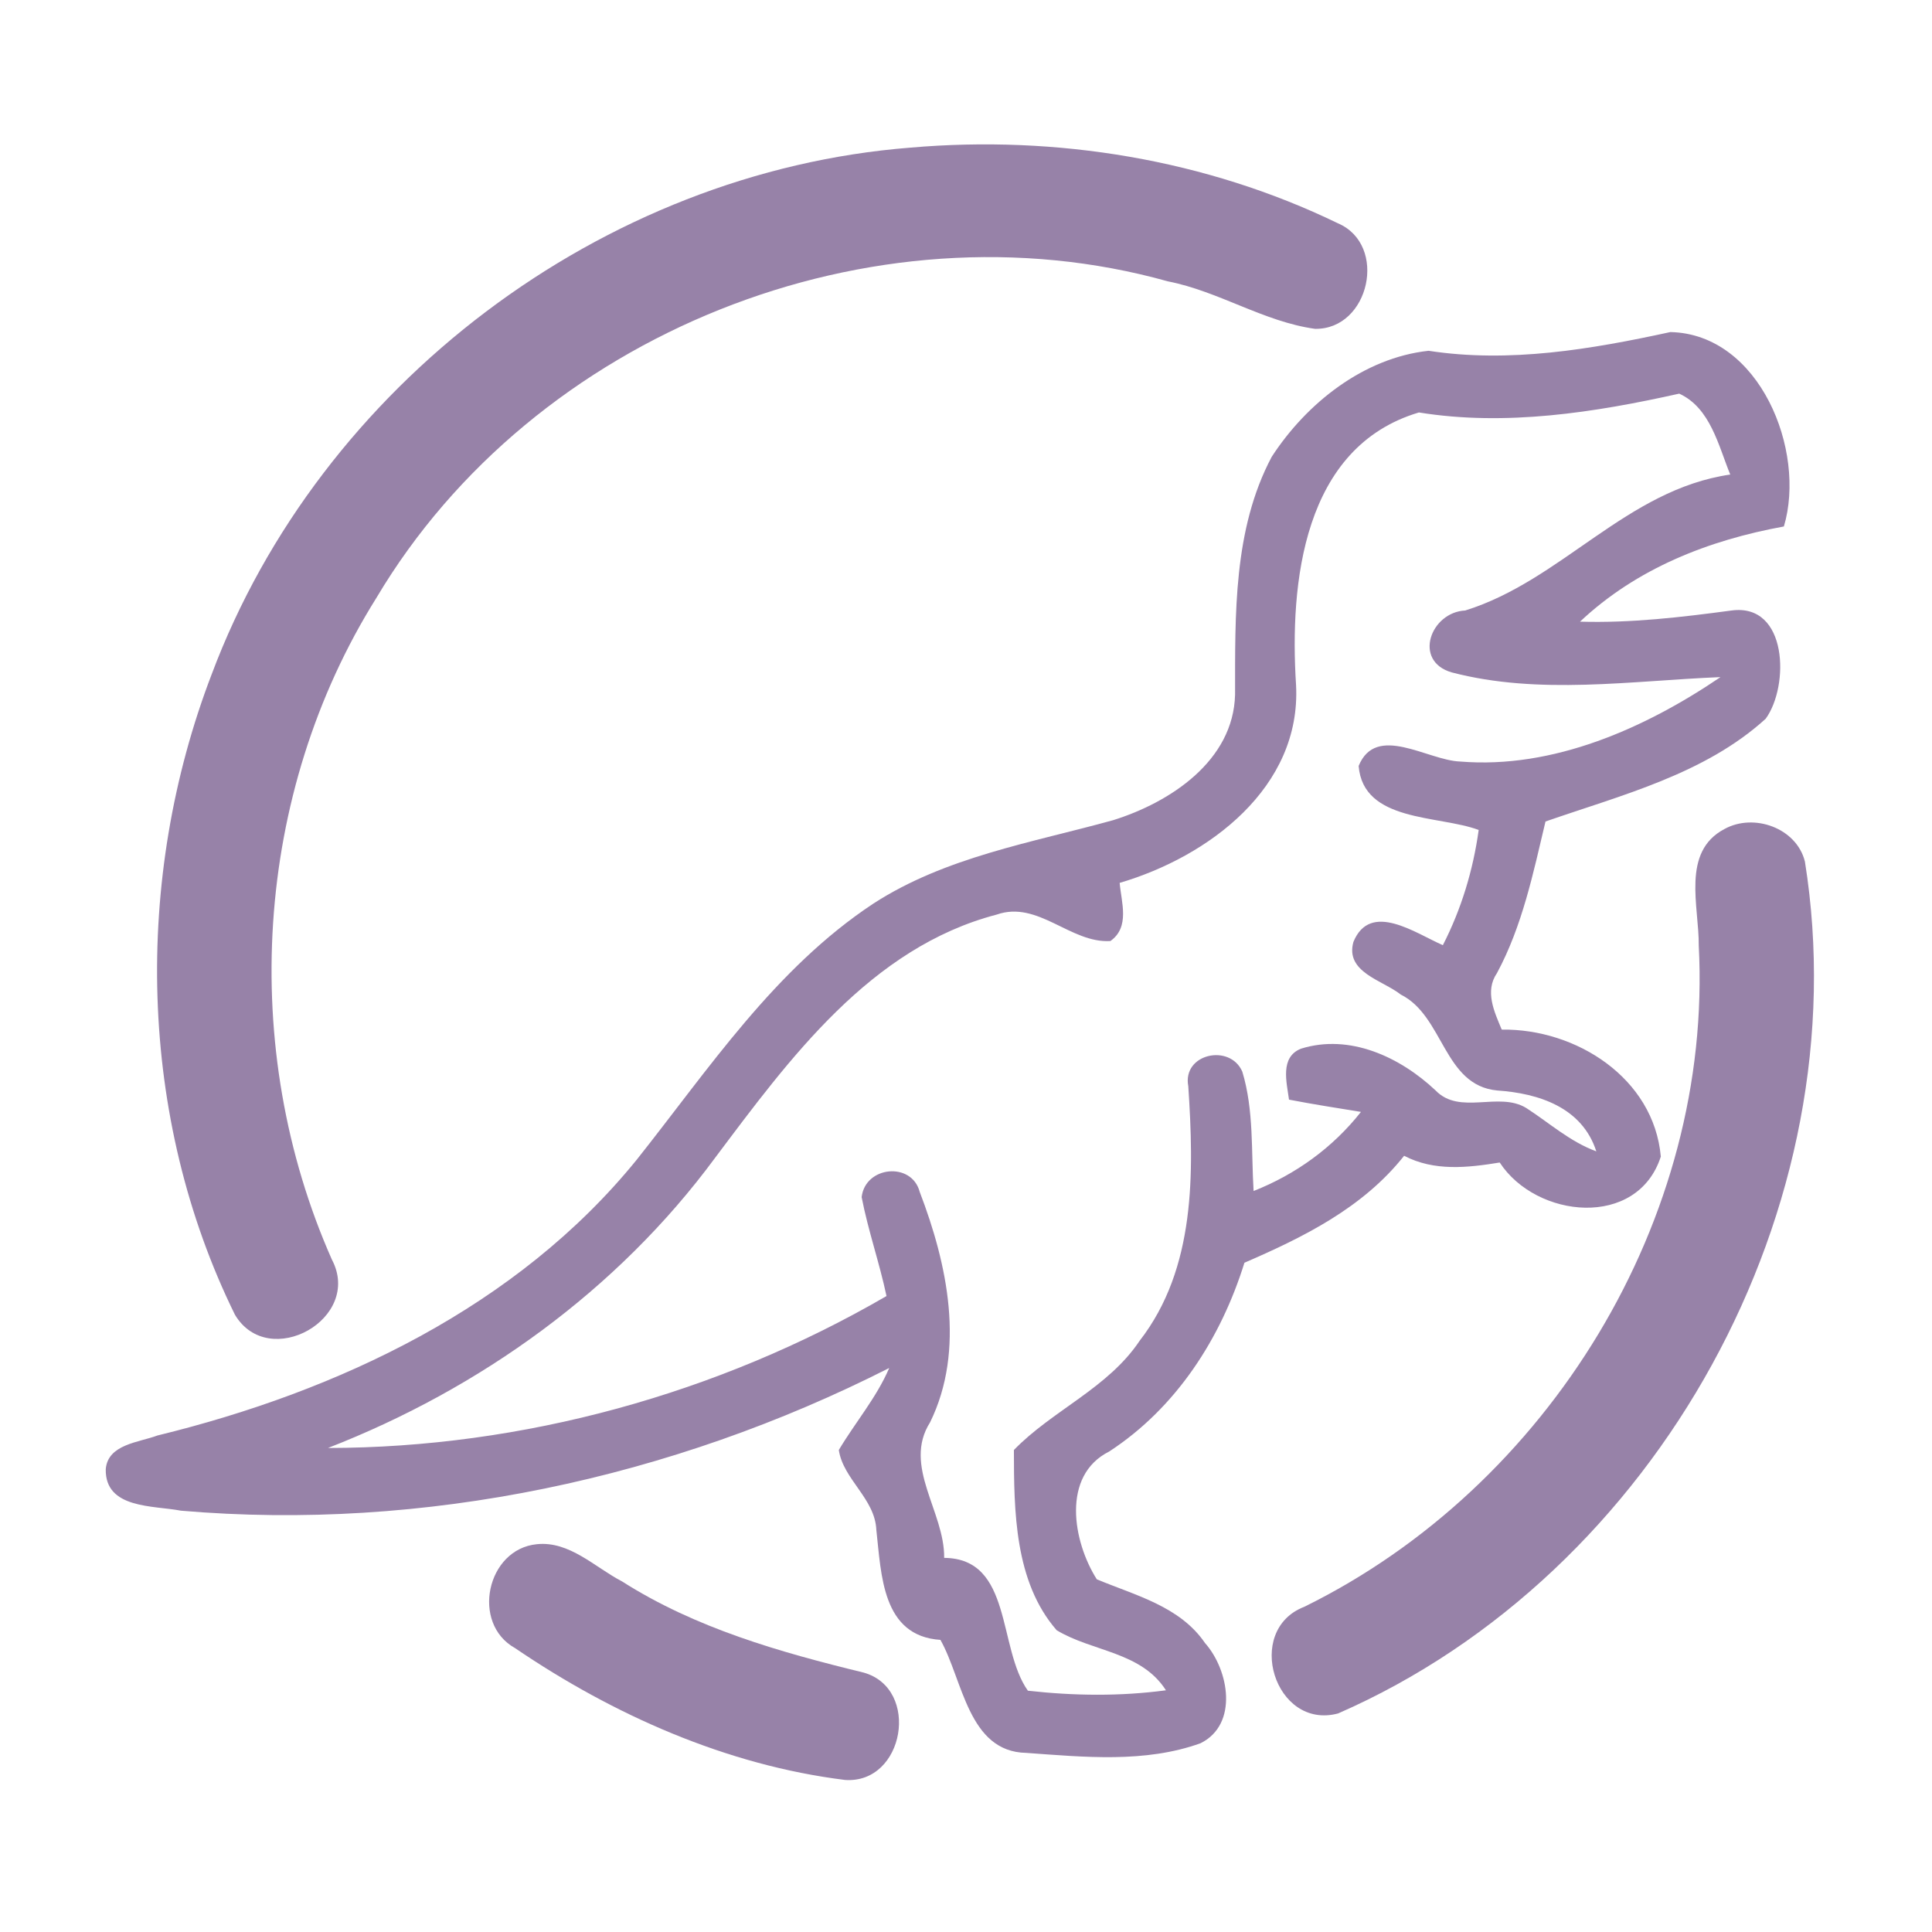 <?xml version="1.0" encoding="UTF-8" ?>
<!DOCTYPE svg PUBLIC "-//W3C//DTD SVG 1.1//EN" "http://www.w3.org/Graphics/SVG/1.1/DTD/svg11.dtd">
<svg width="192pt" height="192pt" viewBox="0 0 192 192" version="1.1" xmlns="http://www.w3.org/2000/svg">
<g id="#9782a8ff">
<path fill="#9782a8" opacity="1.00" d=" M 90.49 14.67 C 104.96 13.41 119.86 15.84 132.96 22.19 C 137.96 24.33 136.11 32.76 130.69 32.68 C 125.60 31.98 121.13 28.95 116.06 27.96 C 86.65 19.73 53.01 33.16 37.41 59.41 C 25.21 78.87 23.70 104.22 32.98 125.17 C 36.09 131.04 26.71 136.28 23.35 130.66 C 13.70 111.05 13.24 87.33 21.04 67.00 C 31.82 38.26 59.86 17.07 90.49 14.67 Z" />
<path fill="#9782a8" opacity="1.00" d=" M 141.97 34.86 C 150.00 36.10 158.14 34.71 166.00 33.00 C 174.87 33.19 179.53 44.78 177.28 52.32 C 169.78 53.69 162.65 56.48 157.02 61.78 C 162.07 61.93 167.09 61.34 172.08 60.67 C 177.68 59.92 177.84 68.18 175.47 71.43 C 169.41 76.94 161.15 79.01 153.59 81.64 C 152.37 86.77 151.29 92.01 148.77 96.70 C 147.53 98.51 148.50 100.54 149.24 102.32 C 156.63 102.22 164.35 107.13 165.05 114.94 C 162.73 122.12 152.69 121.11 149.04 115.53 C 145.84 116.05 142.53 116.42 139.54 114.86 C 135.45 120.03 129.56 122.94 123.67 125.49 C 121.33 133.00 116.91 139.89 110.23 144.25 C 105.46 146.64 106.62 153.21 109.00 156.95 C 112.83 158.55 117.26 159.63 119.75 163.28 C 122.13 165.95 123.10 171.36 119.31 173.24 C 113.80 175.23 107.72 174.61 101.99 174.20 C 96.21 174.09 95.70 166.95 93.46 162.97 C 87.64 162.59 87.59 156.46 87.09 152.05 C 86.96 148.92 83.80 147.03 83.36 144.10 C 84.99 141.36 87.10 138.91 88.37 135.95 C 66.77 146.91 42.15 152.21 17.98 150.13 C 15.25 149.60 10.43 149.97 10.51 146.00 C 10.72 143.52 13.81 143.35 15.64 142.66 C 33.62 138.27 51.40 129.88 63.27 115.26 C 70.44 106.23 77.00 96.27 86.79 89.80 C 93.97 85.15 102.52 83.75 110.62 81.51 C 116.29 79.74 122.58 75.61 122.74 69.03 C 122.75 61.09 122.55 52.61 126.38 45.40 C 129.84 40.07 135.52 35.56 141.97 34.86 M 141.01 40.99 C 129.49 44.41 128.15 57.94 128.80 68.07 C 129.34 78.26 120.11 85.14 111.27 87.74 C 111.44 89.69 112.31 92.13 110.35 93.52 C 106.37 93.76 103.16 89.45 99.05 90.89 C 86.50 94.17 78.45 105.23 71.06 115.07 C 61.38 128.20 47.73 138.01 32.59 143.90 C 51.95 143.87 71.36 138.52 88.10 128.80 C 87.40 125.49 86.27 122.29 85.63 118.97 C 85.98 115.88 90.61 115.42 91.40 118.45 C 94.15 125.62 95.97 134.13 92.43 141.35 C 89.68 145.69 93.89 150.23 93.83 154.82 C 100.65 154.88 99.12 163.75 102.15 168.02 C 106.71 168.53 111.32 168.59 115.87 167.98 C 113.40 164.12 108.56 164.16 105.01 162.01 C 100.81 157.19 100.77 150.14 100.76 144.10 C 104.56 140.17 110.11 137.96 113.26 133.24 C 118.84 126.05 118.66 116.54 118.09 107.94 C 117.48 104.71 122.24 103.68 123.46 106.50 C 124.62 110.33 124.34 114.41 124.58 118.36 C 128.77 116.71 132.46 114.04 135.25 110.50 C 132.86 110.11 130.47 109.74 128.10 109.28 C 127.87 107.56 127.18 105.07 129.28 104.22 C 134.14 102.70 139.14 105.05 142.66 108.36 C 145.07 110.87 148.95 108.43 151.69 110.12 C 153.98 111.60 156.04 113.47 158.64 114.42 C 157.23 110.05 152.92 108.65 148.78 108.37 C 143.45 107.86 143.49 100.97 139.21 98.84 C 137.40 97.41 133.66 96.63 134.50 93.61 C 136.18 89.51 140.69 92.76 143.39 93.93 C 145.23 90.34 146.40 86.46 146.95 82.48 C 142.96 80.99 135.48 81.73 135.02 76.12 C 136.76 71.86 141.87 75.57 145.11 75.68 C 154.34 76.44 163.48 72.38 170.98 67.29 C 162.11 67.65 152.97 69.10 144.26 66.82 C 140.39 65.69 142.17 60.84 145.61 60.67 C 155.21 57.69 161.65 48.65 171.95 47.16 C 170.77 44.28 169.98 40.54 166.88 39.12 C 158.46 41.00 149.62 42.38 141.01 40.99 Z" />
<path fill="#9782a8" opacity="1.00" d=" M 171.37 82.39 C 174.29 80.77 178.54 82.28 179.37 85.62 C 184.86 119.92 164.74 156.39 132.98 170.28 C 126.68 171.96 123.60 162.00 129.62 159.68 C 153.90 147.74 170.25 121.15 168.82 93.97 C 168.86 90.10 167.06 84.66 171.37 82.39 Z" />
<path fill="#9782a8" opacity="1.00" d=" M 53.36 153.46 C 56.61 153.13 59.12 155.76 61.82 157.16 C 69.12 161.81 77.50 164.19 85.83 166.22 C 91.50 167.82 89.89 177.30 83.98 176.89 C 72.21 175.43 60.95 170.43 51.19 163.79 C 46.78 161.34 48.36 153.94 53.36 153.46 Z" />
</g>
</svg>
